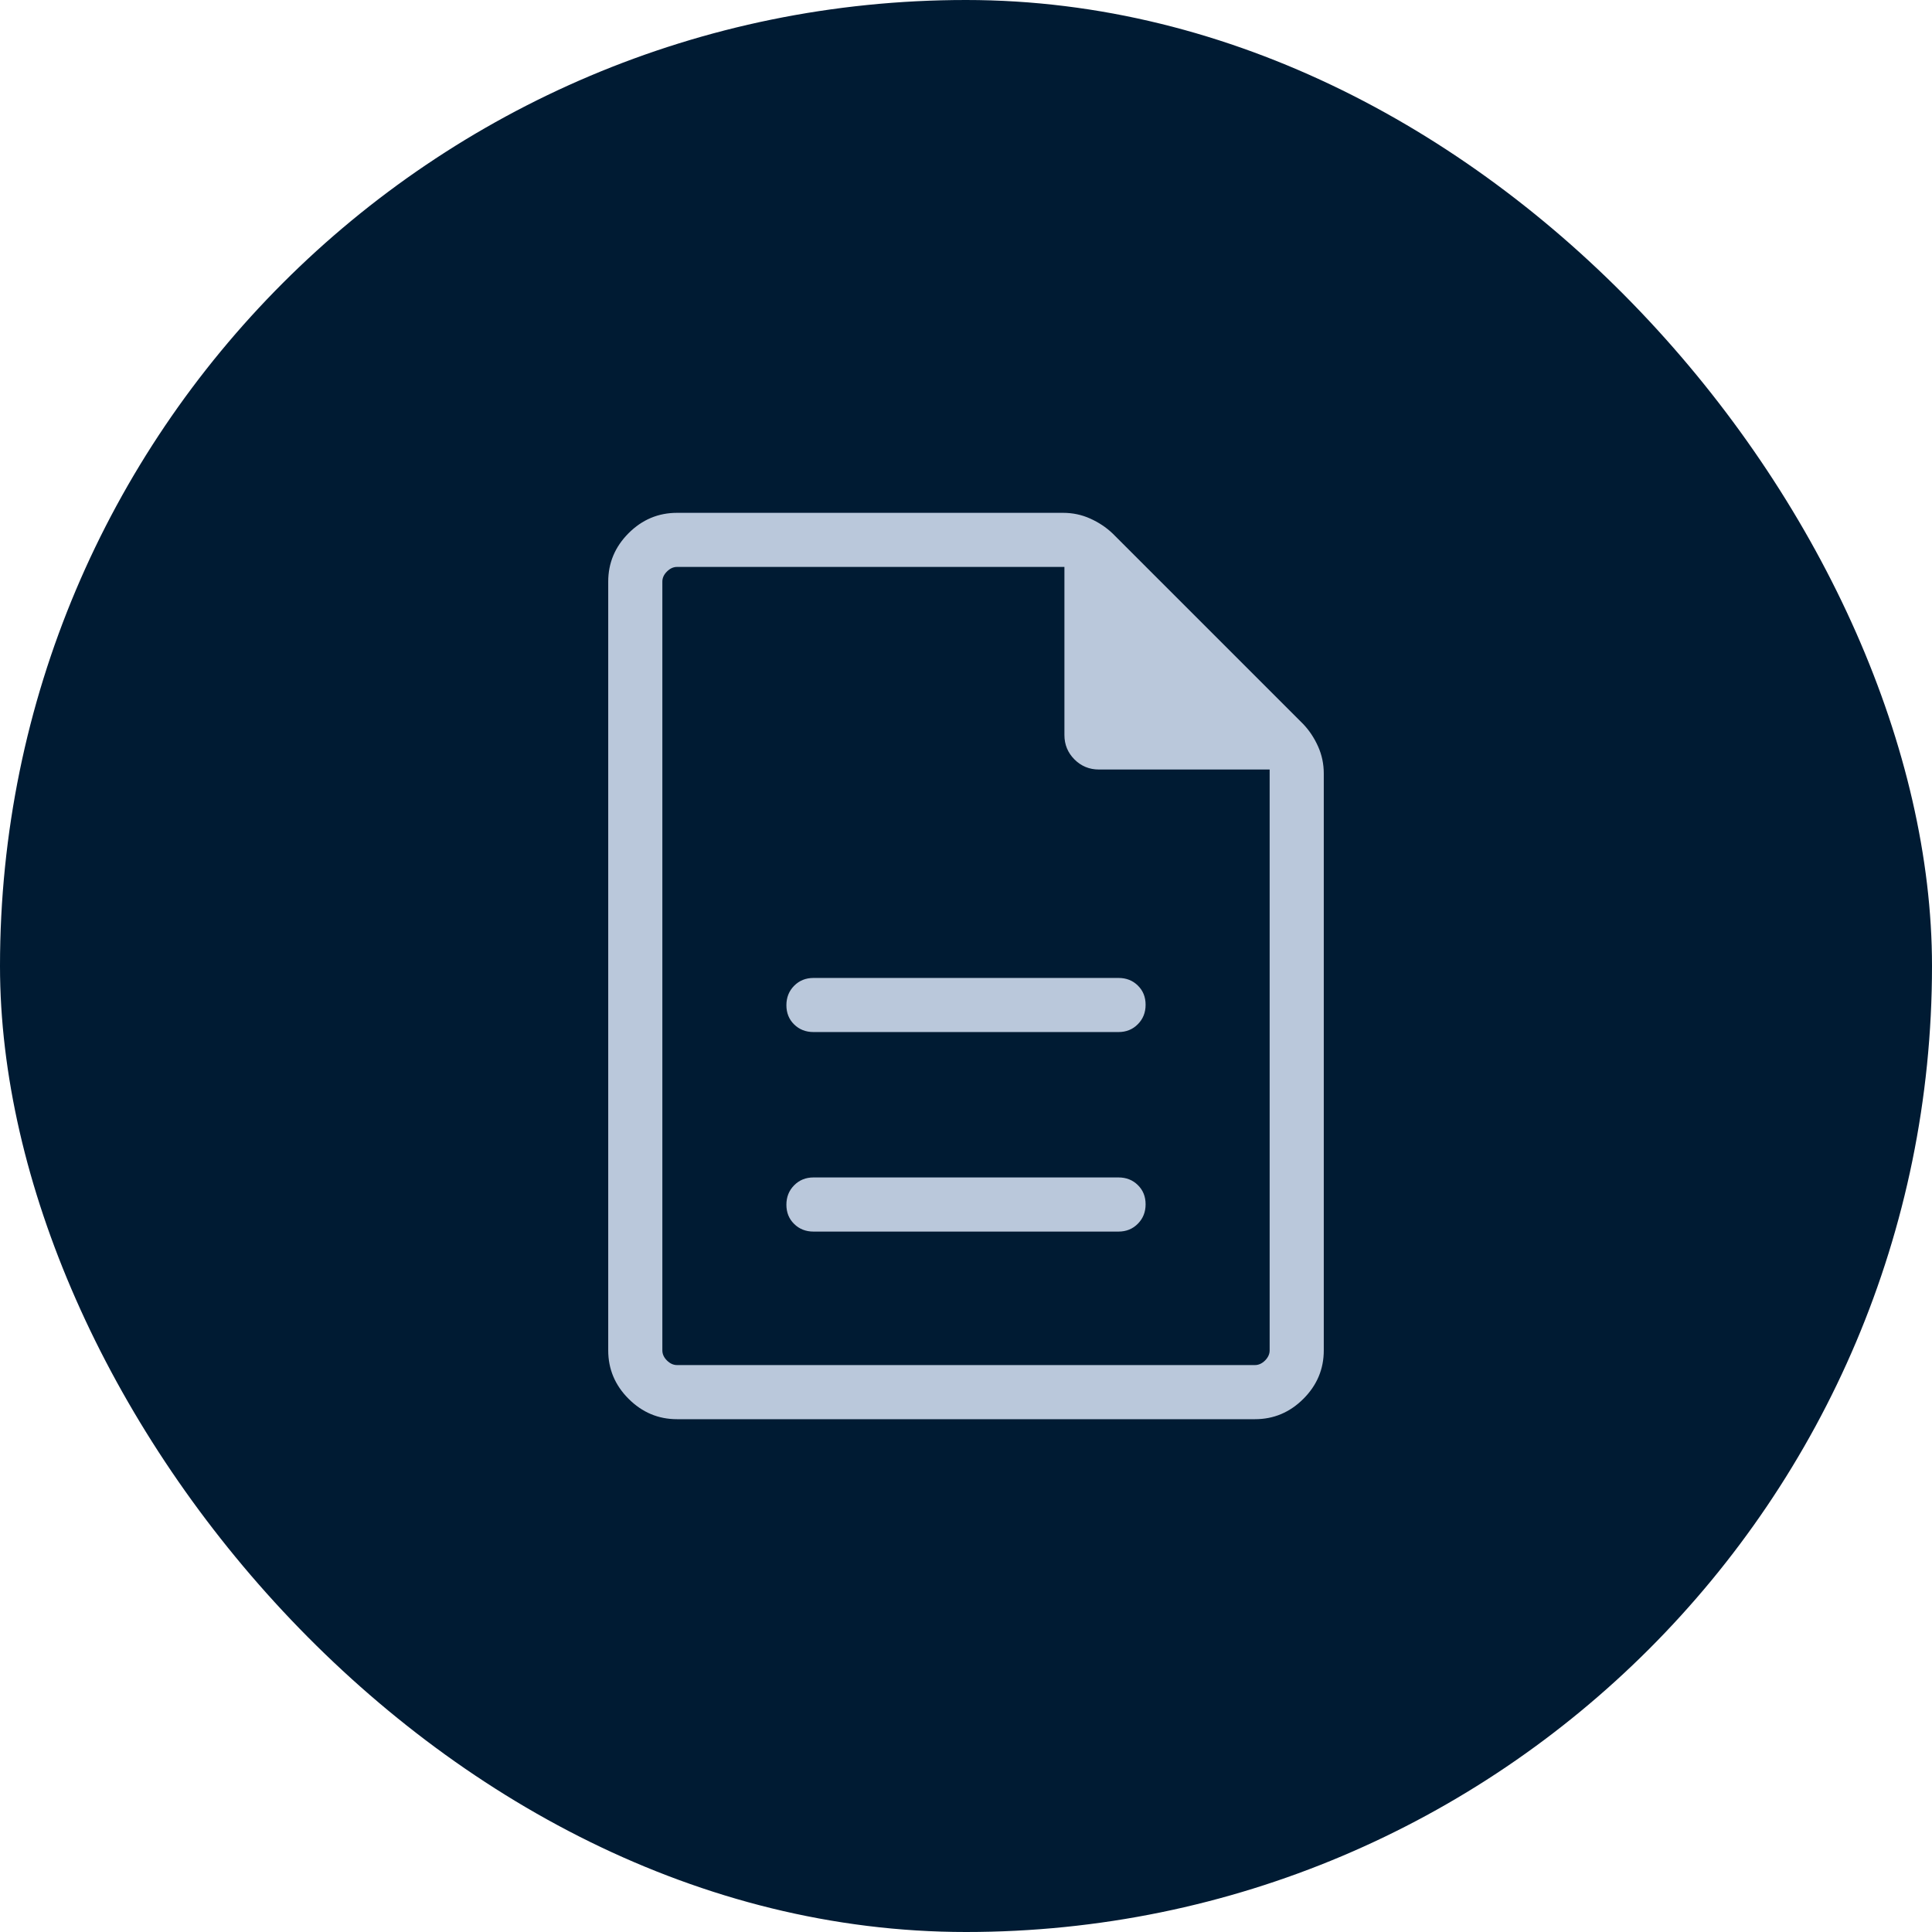 <svg width="54" height="54" viewBox="0 0 54 54" fill="none" xmlns="http://www.w3.org/2000/svg">
<rect width="54" height="54" rx="27" fill="#001B33"/>
<path d="M22.736 34.423H31.264C31.479 34.423 31.659 34.35 31.803 34.204C31.948 34.058 32.02 33.877 32.02 33.661C32.02 33.444 31.948 33.265 31.803 33.123C31.659 32.981 31.479 32.91 31.264 32.91H22.736C22.521 32.91 22.341 32.983 22.197 33.129C22.052 33.275 21.98 33.456 21.98 33.673C21.98 33.889 22.052 34.069 22.197 34.21C22.341 34.352 22.521 34.423 22.736 34.423ZM22.736 28.846H31.264C31.479 28.846 31.659 28.773 31.803 28.627C31.948 28.482 32.02 28.3 32.02 28.084C32.02 27.867 31.948 27.688 31.803 27.546C31.659 27.404 31.479 27.334 31.264 27.334H22.736C22.521 27.334 22.341 27.407 22.197 27.552C22.052 27.698 21.98 27.88 21.98 28.096C21.98 28.312 22.052 28.492 22.197 28.634C22.341 28.775 22.521 28.846 22.736 28.846ZM18.923 39.667C18.4 39.667 17.949 39.477 17.569 39.097C17.19 38.718 17 38.267 17 37.744V16.257C17 15.734 17.19 15.283 17.569 14.903C17.949 14.523 18.4 14.334 18.923 14.334H29.713C29.981 14.334 30.234 14.387 30.471 14.494C30.709 14.601 30.917 14.739 31.095 14.908L36.426 20.239C36.595 20.416 36.733 20.624 36.84 20.862C36.947 21.1 37 21.353 37 21.621V37.744C37 38.267 36.81 38.718 36.431 39.097C36.051 39.477 35.6 39.667 35.077 39.667H18.923ZM29.751 20.546V15.846H18.923C18.82 15.846 18.727 15.889 18.641 15.975C18.555 16.06 18.513 16.154 18.513 16.257V37.744C18.513 37.846 18.555 37.94 18.641 38.026C18.727 38.111 18.82 38.154 18.923 38.154H35.077C35.179 38.154 35.273 38.111 35.359 38.026C35.444 37.94 35.487 37.846 35.487 37.744V21.508H30.713C30.447 21.508 30.22 21.414 30.032 21.227C29.845 21.039 29.751 20.812 29.751 20.546Z" fill="#BAC8DB"/>
</svg>
